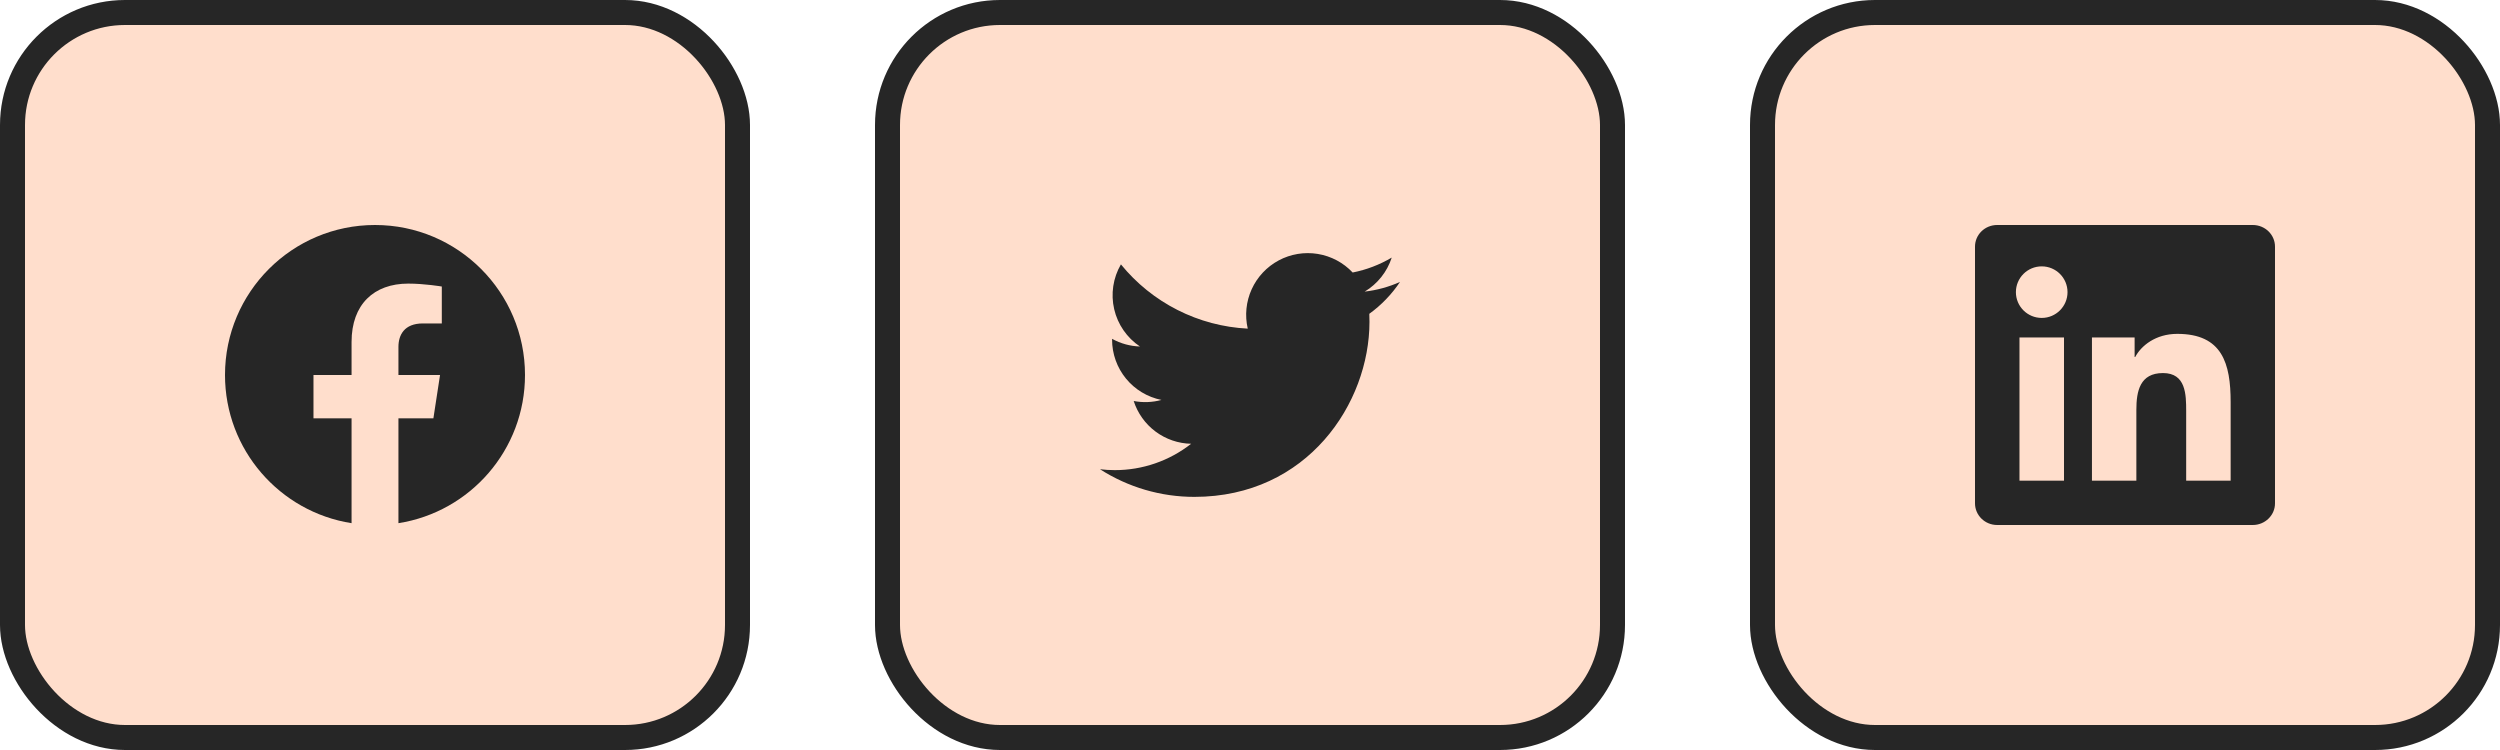 <svg width="200" height="60" viewBox="0 0 200 60" fill="none" xmlns="http://www.w3.org/2000/svg">
<rect x="1" y="1" width="58" height="58" rx="9" fill="#FFDECC"/>
<rect x="1" y="1" width="58" height="58" rx="9" stroke="#262626" stroke-width="2"/>
<g clip-path="url(#clip0_121_1855)">
<path d="M42 30C42 23.373 36.627 18 30 18C23.373 18 18 23.373 18 30C18 35.989 22.388 40.954 28.125 41.854V33.469H25.078V30H28.125V27.356C28.125 24.349 29.917 22.688 32.658 22.688C33.97 22.688 35.344 22.922 35.344 22.922V25.875H33.831C32.34 25.875 31.875 26.8 31.875 27.75V30H35.203L34.671 33.469H31.875V41.854C37.612 40.954 42 35.989 42 30Z" fill="#262626"/>
</g>
<rect x="71" y="1" width="58" height="58" rx="9" fill="#FFDECC"/>
<rect x="71" y="1" width="58" height="58" rx="9" stroke="#262626" stroke-width="2"/>
<g clip-path="url(#clip1_121_1855)">
<path d="M95.55 39.75C104.605 39.75 109.558 32.247 109.558 25.742C109.558 25.531 109.554 25.316 109.544 25.105C110.508 24.408 111.339 23.544 112 22.555C111.103 22.955 110.15 23.216 109.174 23.329C110.201 22.713 110.971 21.746 111.339 20.606C110.373 21.179 109.316 21.583 108.213 21.801C107.471 21.012 106.489 20.489 105.42 20.314C104.35 20.139 103.253 20.321 102.298 20.832C101.342 21.343 100.582 22.155 100.134 23.142C99.686 24.128 99.575 25.235 99.82 26.291C97.862 26.192 95.948 25.684 94.2 24.798C92.452 23.913 90.91 22.67 89.673 21.15C89.044 22.233 88.852 23.516 89.135 24.736C89.418 25.957 90.155 27.024 91.196 27.72C90.415 27.695 89.65 27.485 88.966 27.106V27.167C88.965 28.304 89.358 29.407 90.078 30.287C90.799 31.167 91.801 31.771 92.916 31.995C92.192 32.193 91.432 32.222 90.695 32.08C91.01 33.058 91.622 33.913 92.446 34.527C93.27 35.14 94.265 35.481 95.292 35.502C93.548 36.871 91.394 37.614 89.177 37.611C88.783 37.61 88.39 37.586 88 37.539C90.253 38.984 92.874 39.752 95.55 39.75Z" fill="#262626"/>
</g>
<rect x="141" y="1" width="58" height="58" rx="9" fill="#FFDECC"/>
<rect x="141" y="1" width="58" height="58" rx="9" stroke="#262626" stroke-width="2"/>
<g clip-path="url(#clip2_121_1855)">
<path d="M180.223 18H159.772C158.792 18 158 18.773 158 19.73V40.266C158 41.222 158.792 42 159.772 42H180.223C181.203 42 182 41.222 182 40.27V19.73C182 18.773 181.203 18 180.223 18ZM165.12 38.452H161.558V26.995H165.12V38.452ZM163.339 25.434C162.195 25.434 161.272 24.511 161.272 23.372C161.272 22.233 162.195 21.309 163.339 21.309C164.478 21.309 165.402 22.233 165.402 23.372C165.402 24.506 164.478 25.434 163.339 25.434ZM178.452 38.452H174.894V32.883C174.894 31.556 174.87 29.845 173.042 29.845C171.191 29.845 170.909 31.294 170.909 32.789V38.452H167.356V26.995H170.769V28.561H170.816C171.289 27.661 172.452 26.709 174.181 26.709C177.786 26.709 178.452 29.081 178.452 32.166V38.452Z" fill="#262626"/>
</g>
<defs>
<clipPath id="clip0_121_1855">
<rect width="24" height="24" fill="white" transform="translate(18 18)"/>
</clipPath>
<clipPath id="clip1_121_1855">
<rect width="24" height="24" fill="white" transform="translate(88 18)"/>
</clipPath>
<clipPath id="clip2_121_1855">
<rect width="24" height="24" fill="white" transform="translate(158 18)"/>
</clipPath>
</defs>
</svg>
